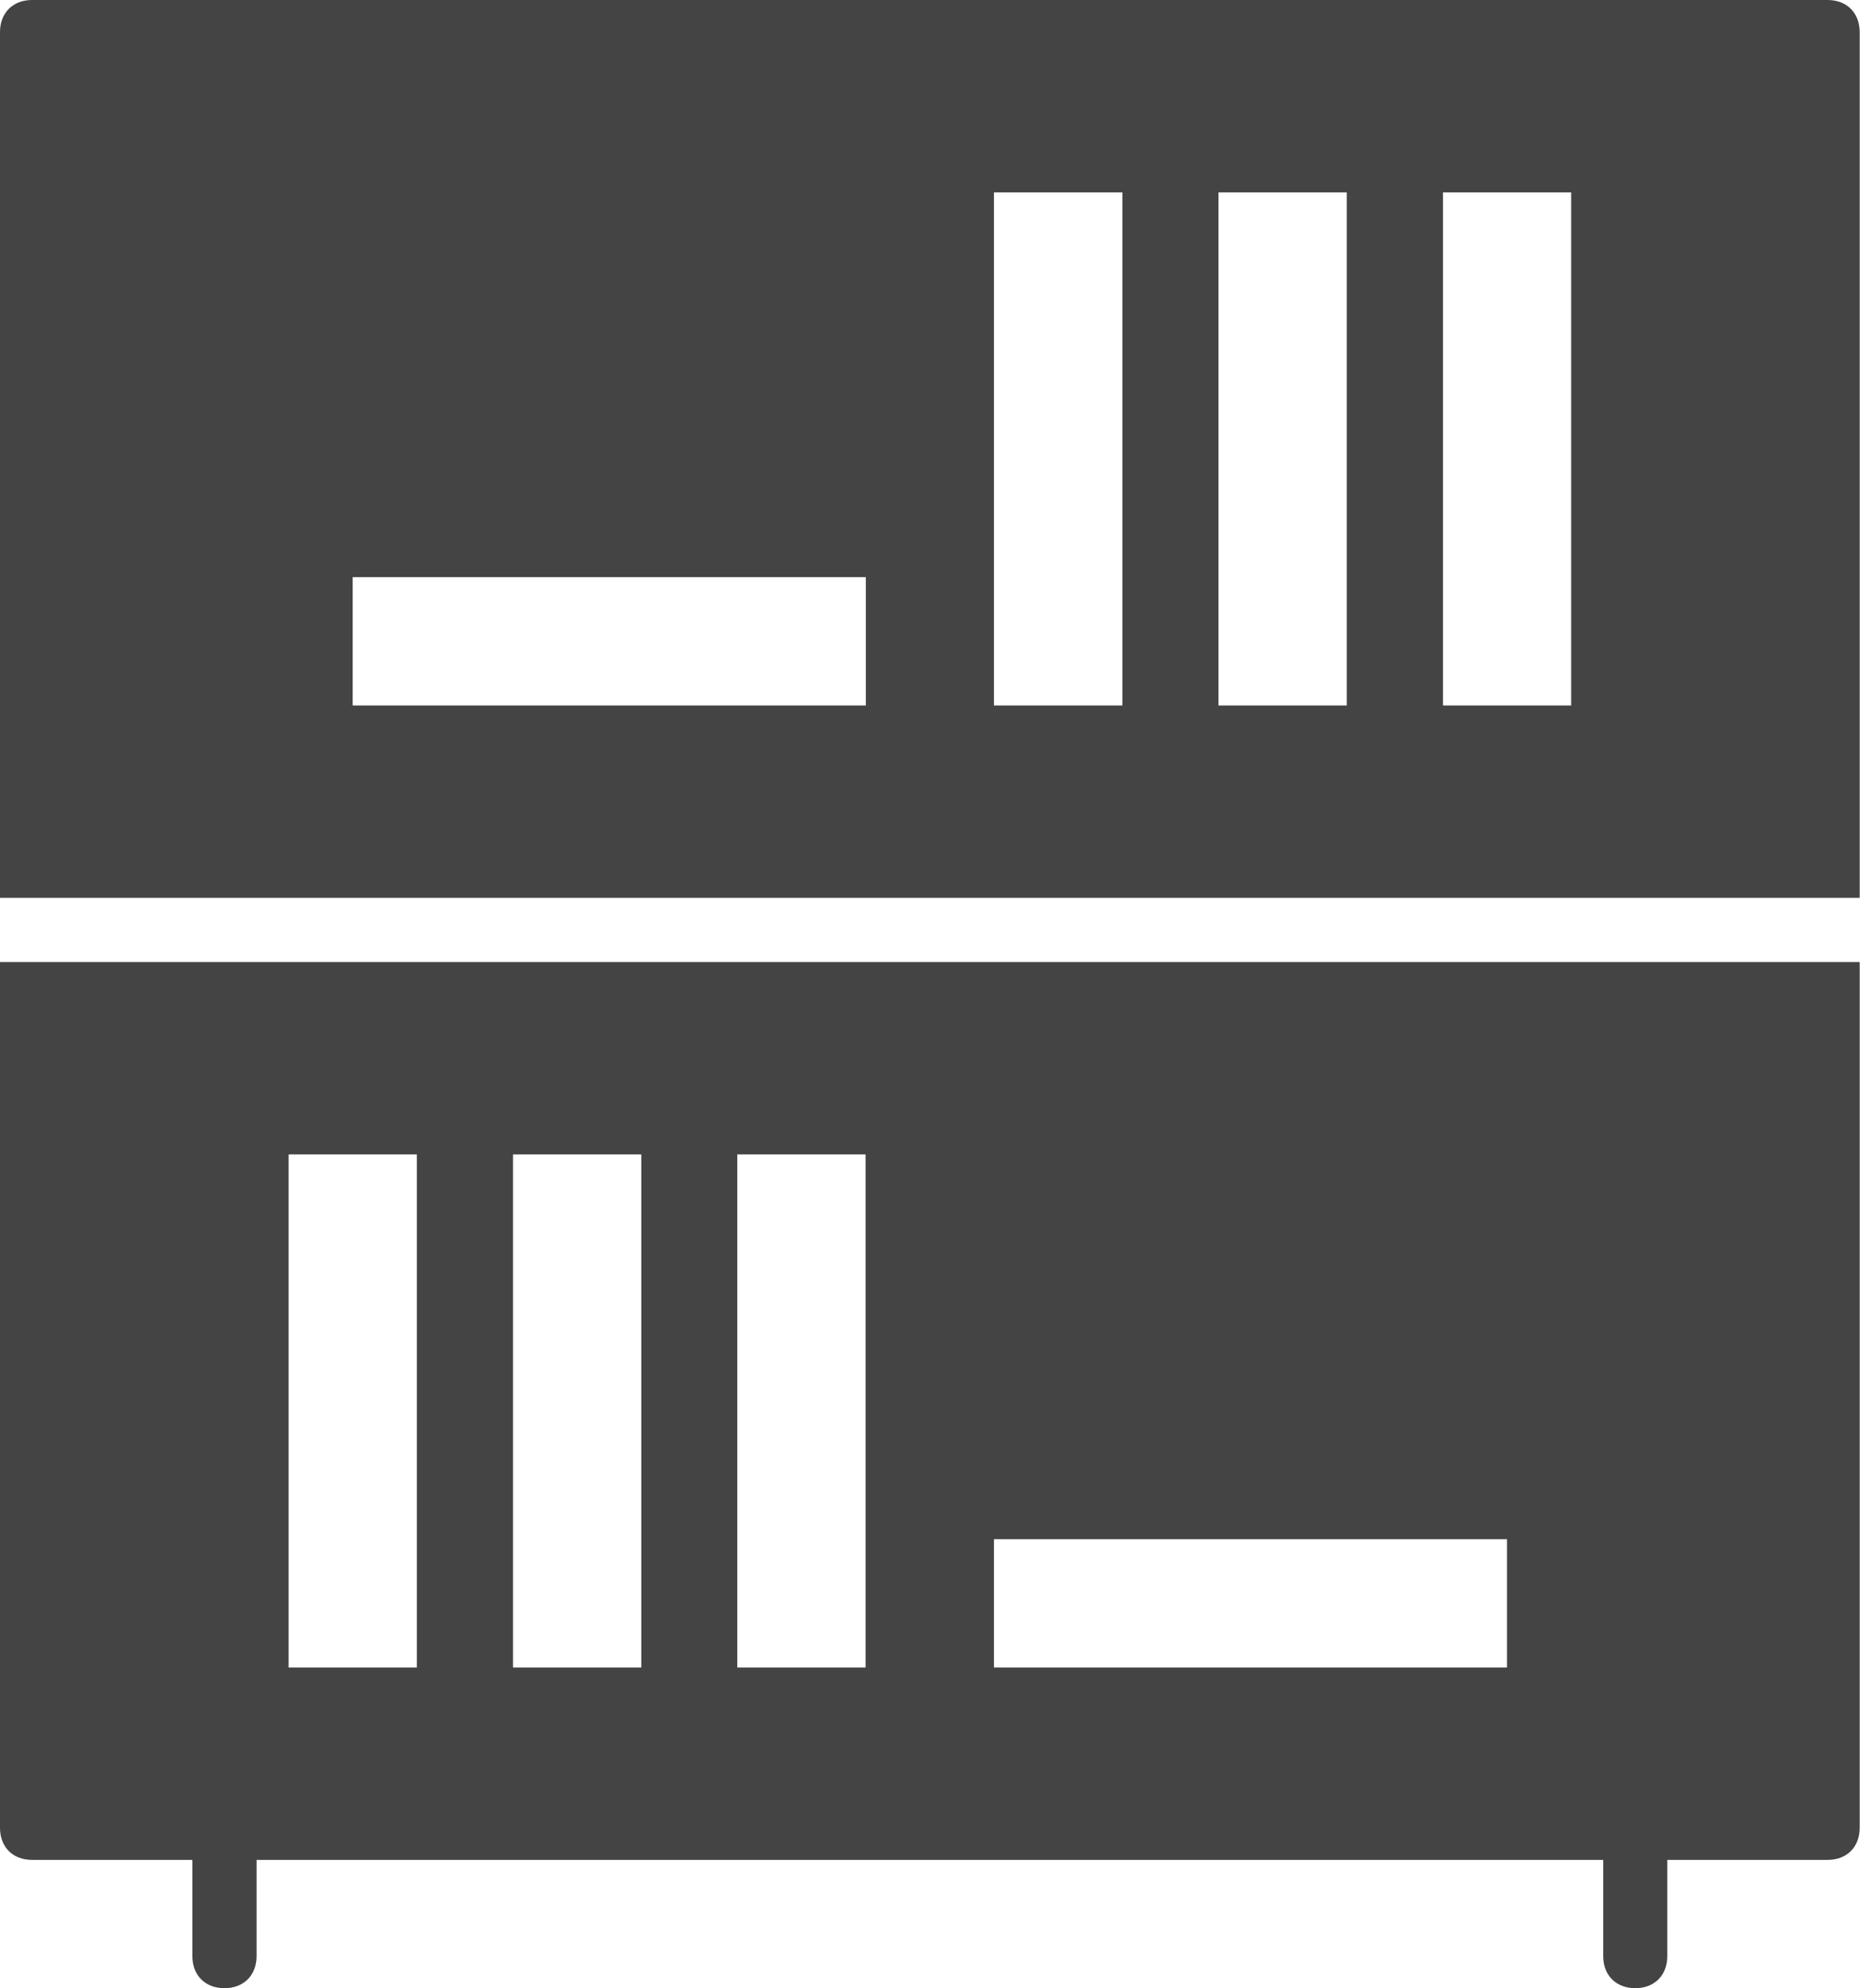 <svg width="16" height="17" xmlns="http://www.w3.org/2000/svg"><path d="M15.903 7.677V.274c0-.164-.11-.274-.274-.274H.274C.11 0 0 .11 0 .274v7.403h15.903zM12.34 1.645h1.096v4.387H12.34V1.645zm-1.92 0h1.097v4.387H10.42V1.645zm-1.919 0h1.097v4.387H8.5V1.645zm-5.484 3.29h4.387v1.097H3.016V4.935zM0 8.226v7.403c0 .165.11.274.274.274h1.371v.823c0 .164.11.274.274.274.165 0 .275-.11.275-.274v-.823H13.71v.823c0 .164.11.274.274.274.164 0 .274-.11.274-.274v-.823h1.371c.165 0 .274-.11.274-.274V8.226H0zm3.565 6.032H2.468V9.871h1.097v4.387zm1.919 0H4.387V9.871h1.097v4.387zm1.92 0H6.305V9.871h1.097v4.387zm5.483 0H8.5v-1.097h4.387v1.097z" fill="#444"/></svg>